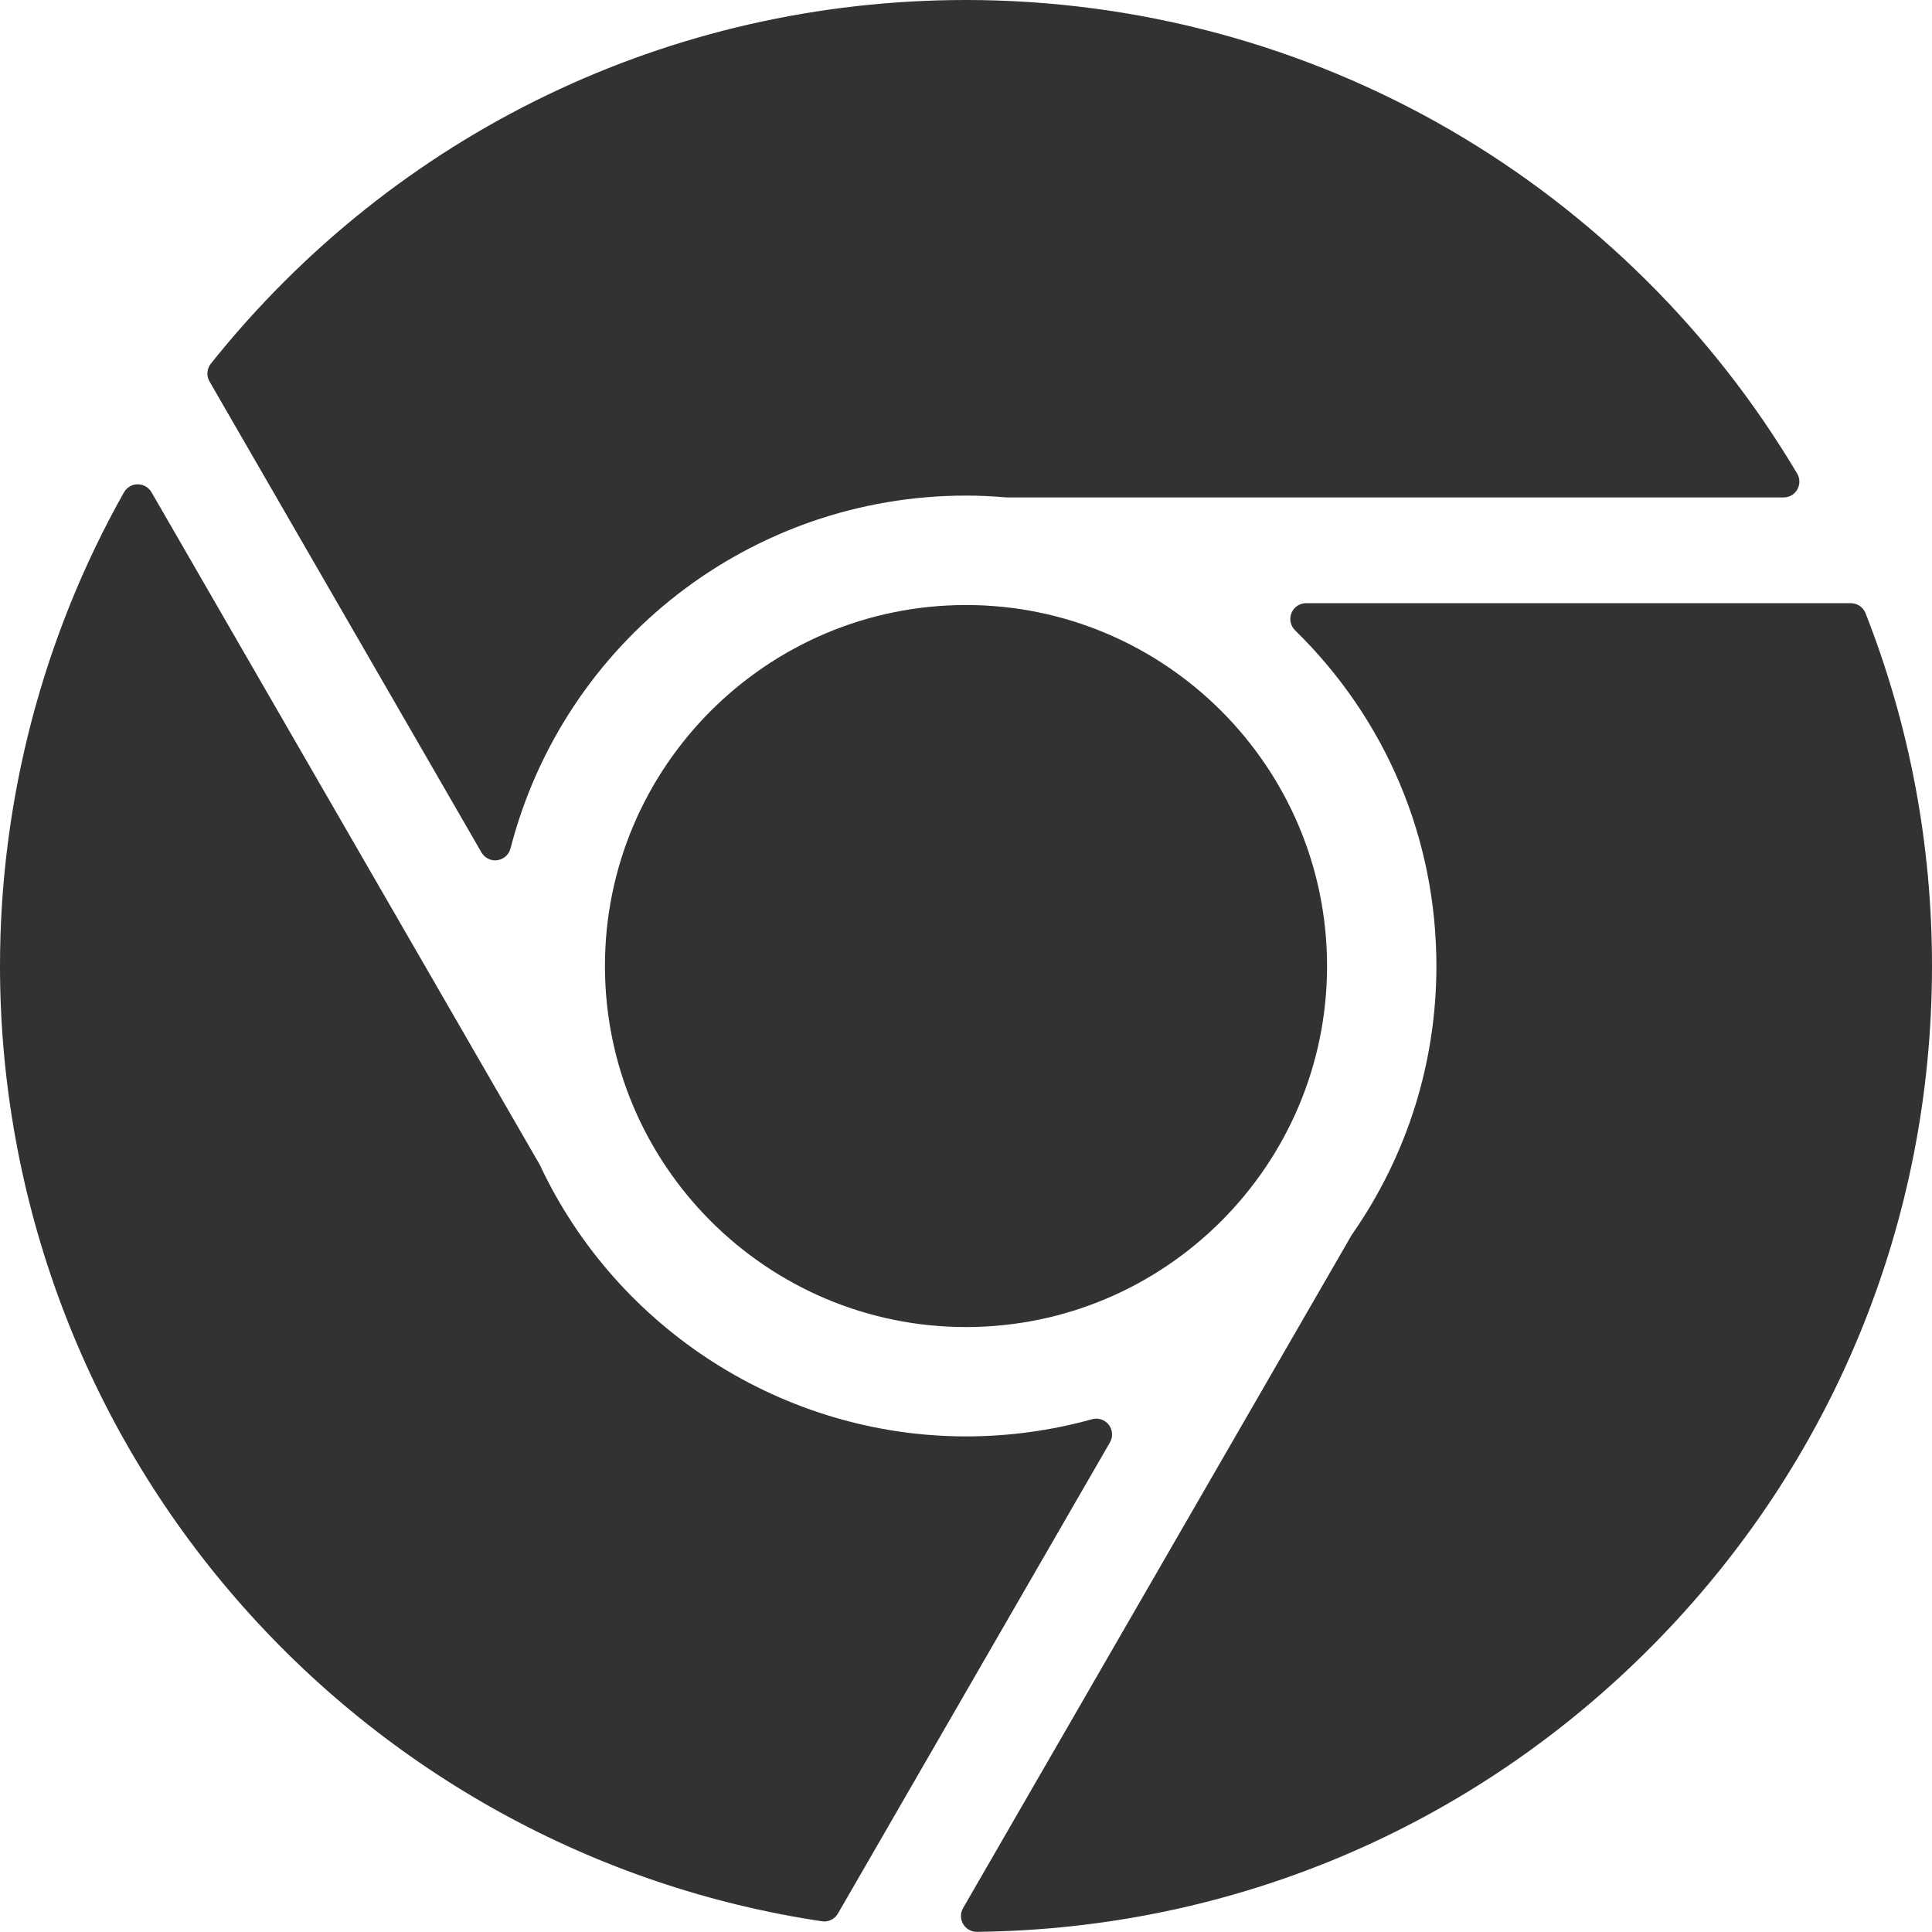 <?xml version="1.0" encoding="UTF-8"?>
<svg width="25px" height="25px" viewBox="0 0 25 25" version="1.1" xmlns="http://www.w3.org/2000/svg" xmlns:xlink="http://www.w3.org/1999/xlink">
    <!-- Generator: Sketch 50.2 (55047) - http://www.bohemiancoding.com/sketch -->
    <title>chrome-tools</title>
    <desc>Created with Sketch.</desc>
    <defs></defs>
    <g id="Componentes" stroke="none" stroke-width="1" fill="none" fill-rule="evenodd">
        <g id="Logos-de-cursos" transform="translate(-2065, -577)" fill="#323232">
            <g id="Group-41" transform="translate(2065, 573)">
                <path d="M7.828,16.5 C7.828,13.924 9.924,11.829 12.5,11.829 C15.076,11.829 17.172,13.924 17.172,16.5 C17.172,19.076 15.076,21.172 12.5,21.172 C9.924,21.172 7.828,19.076 7.828,16.5 Z M23.257,10.334 C23.221,10.398 23.153,10.437 23.078,10.437 L13.047,10.437 C13.041,10.437 13.035,10.437 13.029,10.437 C12.85,10.421 12.672,10.413 12.5,10.413 C9.723,10.413 7.299,12.291 6.606,14.979 C6.585,15.06 6.517,15.12 6.435,15.131 C6.426,15.132 6.416,15.133 6.407,15.133 C6.335,15.133 6.267,15.094 6.23,15.03 L2.711,8.936 C2.669,8.863 2.676,8.772 2.728,8.706 C5.117,5.715 8.678,4 12.5,4 C14.709,4 16.879,4.584 18.777,5.688 C20.618,6.76 22.167,8.295 23.255,10.128 C23.293,10.191 23.293,10.27 23.257,10.334 Z M14.347,22.436 C14.398,22.502 14.404,22.592 14.363,22.664 L10.843,28.761 C10.806,28.825 10.738,28.864 10.665,28.864 C10.655,28.864 10.645,28.863 10.635,28.861 C7.704,28.423 5.014,26.943 3.061,24.694 C1.087,22.423 0,19.513 0,16.5 C0,14.352 0.555,12.233 1.604,10.371 C1.64,10.307 1.708,10.267 1.781,10.267 L1.783,10.267 C1.855,10.267 1.923,10.306 1.96,10.369 L6.98,19.064 C6.982,19.069 6.985,19.074 6.988,19.079 C7.989,21.21 10.152,22.587 12.5,22.587 C13.053,22.587 13.601,22.512 14.13,22.365 C14.211,22.342 14.296,22.371 14.347,22.436 Z M23.949,11.805 C24.033,11.805 24.109,11.856 24.14,11.935 C24.711,13.389 25,14.925 25,16.5 C25,19.814 23.716,22.936 21.385,25.291 C19.056,27.645 15.951,28.961 12.642,28.998 L12.64,28.998 C12.567,28.998 12.5,28.96 12.463,28.897 C12.426,28.833 12.425,28.755 12.462,28.691 L17.49,19.982 C17.493,19.976 17.497,19.972 17.5,19.967 C18.211,18.945 18.587,17.746 18.587,16.5 C18.587,14.854 17.938,13.311 16.758,12.156 C16.699,12.098 16.68,12.009 16.712,11.932 C16.743,11.855 16.818,11.805 16.902,11.805 L23.949,11.805 Z" id="chrome-tools"></path>
            </g>
        </g>
    </g>
</svg>